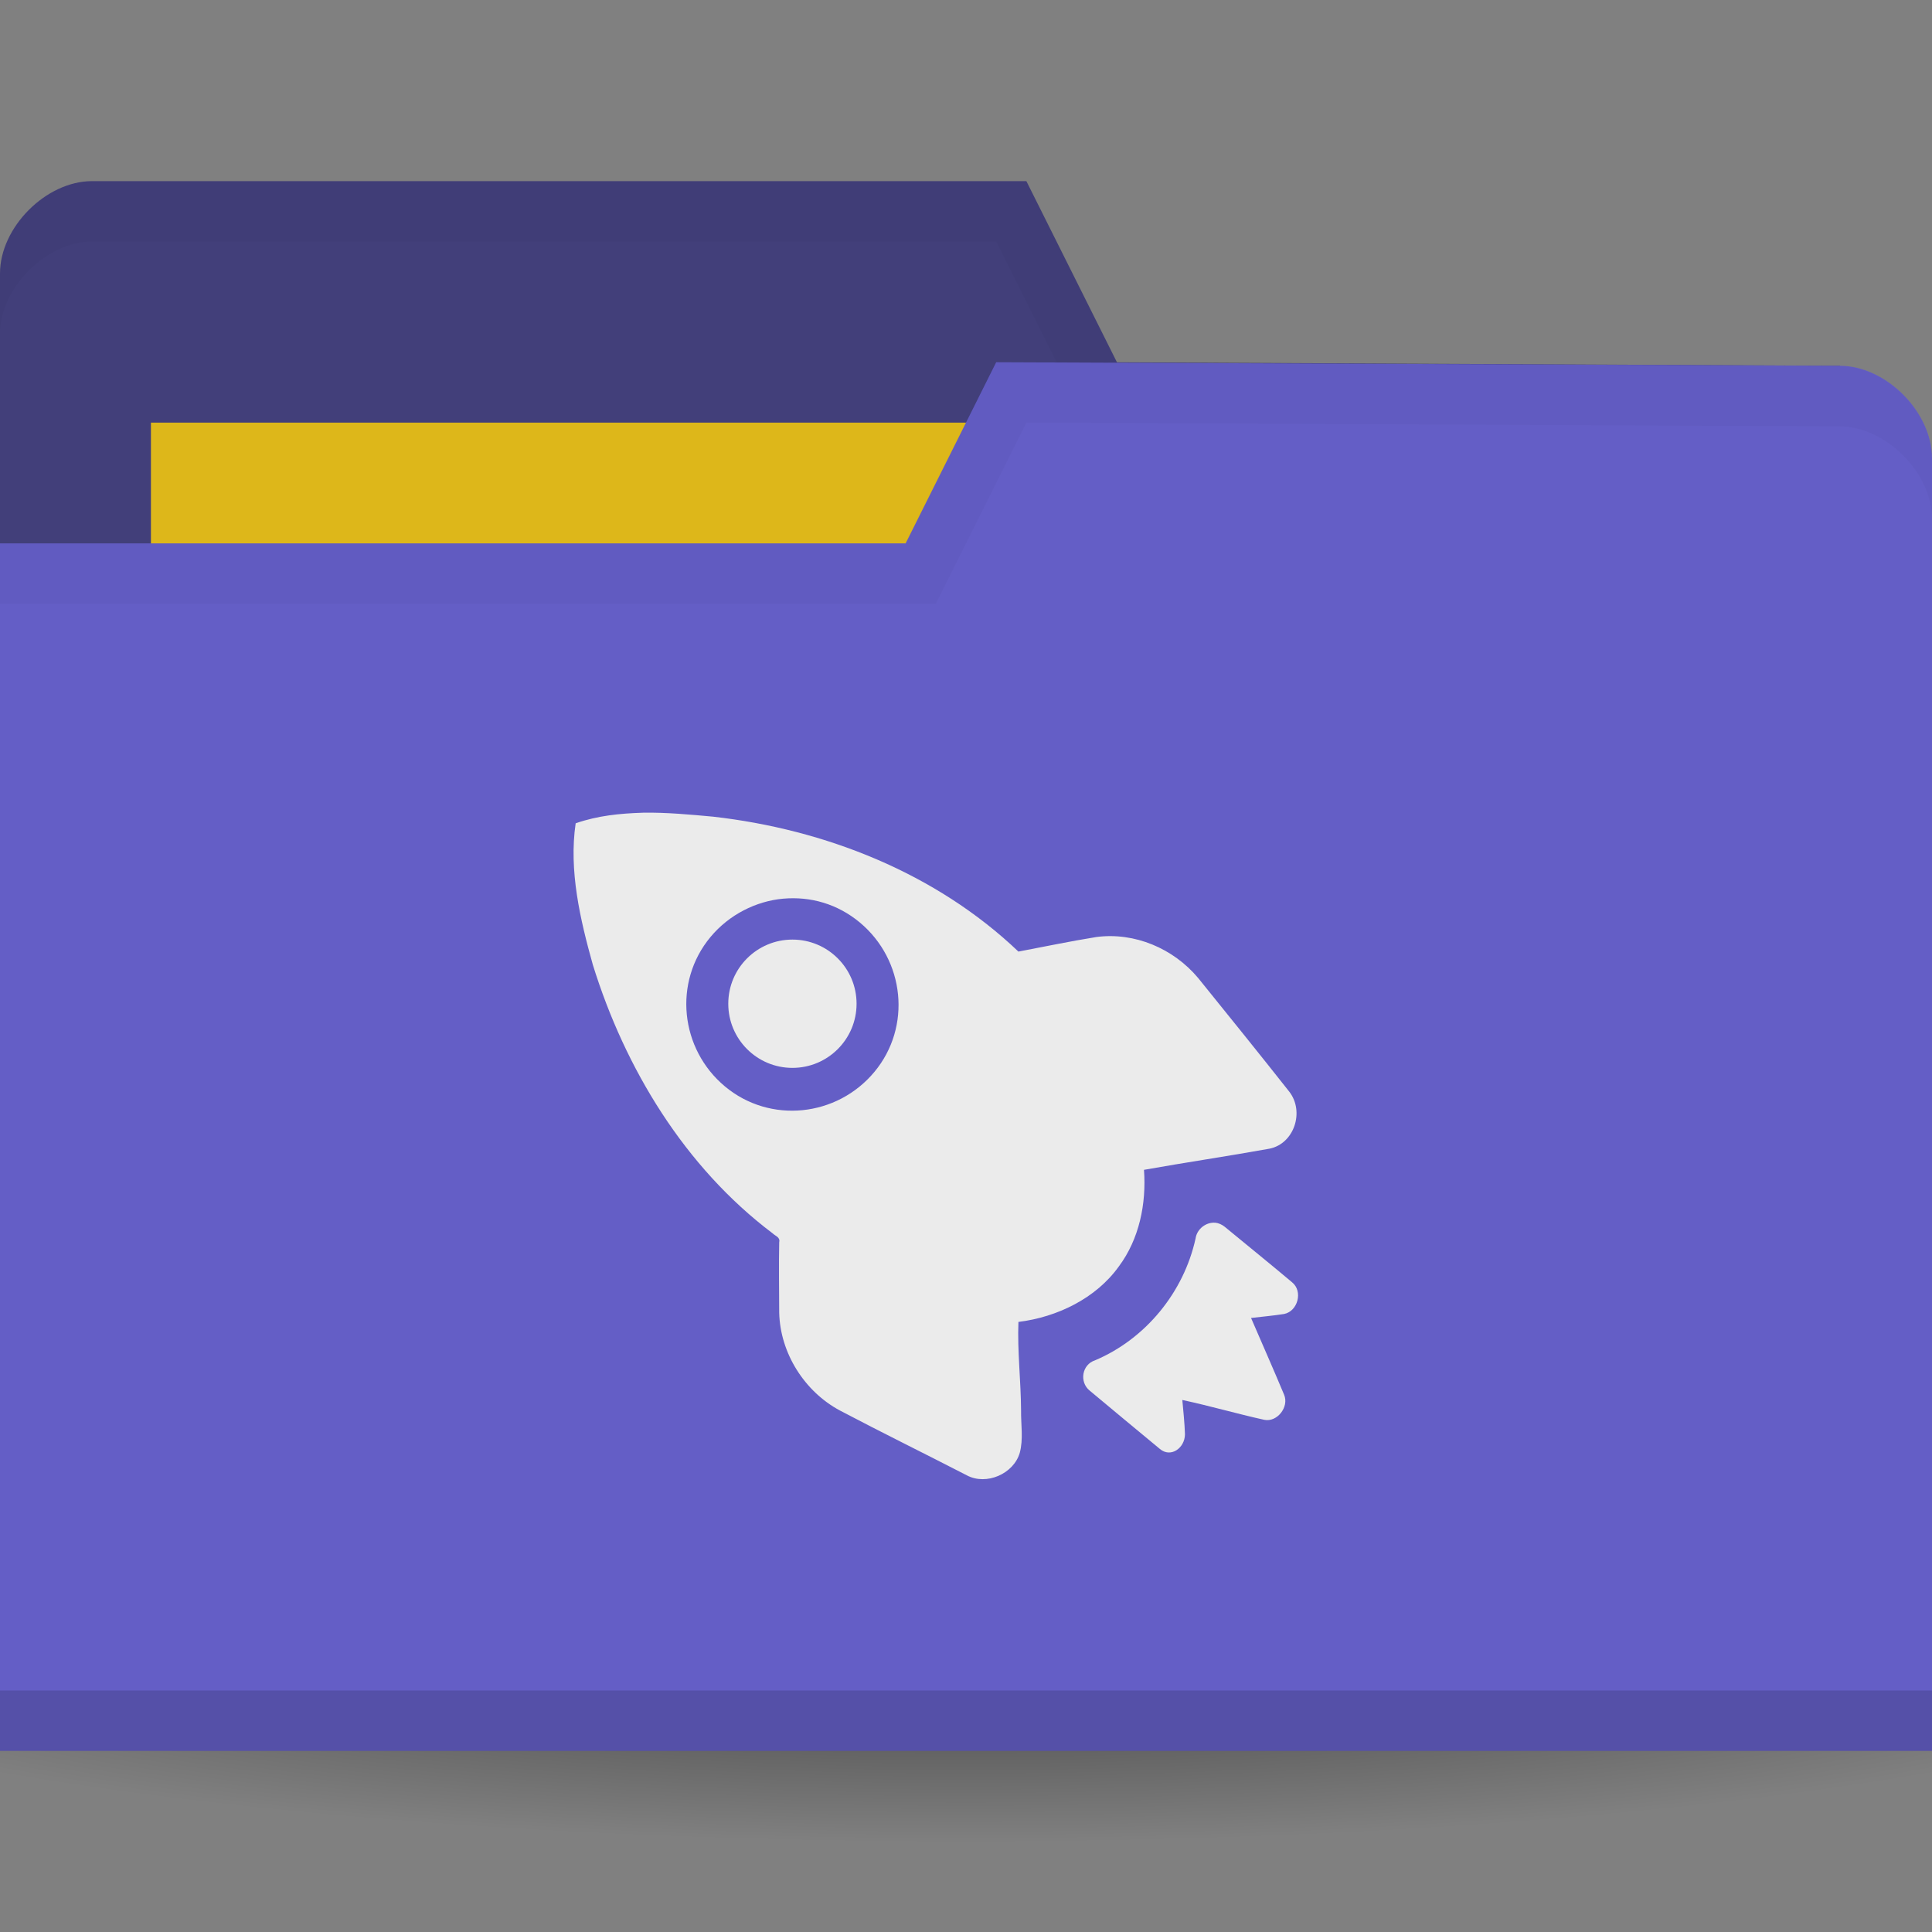 <svg height="256" width="256" xmlns="http://www.w3.org/2000/svg">
 <rect width="100%" height="100%" fill="#808080" stroke="none"/>
 <radialGradient id="a" cx="-25" cy="203.5" gradientTransform="matrix(1 0 0 .786 0 43.607)" gradientUnits="userSpaceOnUse" r="35">
  <stop offset="0"/>
  <stop offset="1" stop-opacity="0"/>
 </radialGradient>
 <g transform="translate(0 -796.362)">
  <path d="m10 203.5a35 27.5 0 0 1 -35 27.5 35 27.5 0 0 1 -35-27.5 35 27.5 0 0 1 35-27.5 35 27.5 0 0 1 35 27.5z" fill="url(#a)" opacity=".55" transform="matrix(5.086 0 0 1.091 255.143 788.362)"/>
  <path d="m0 832.598v171.294h256v-85.647l-12.19-73.412-95.81-.47-12-24h-123.81c-6.095 0-12.19 6.118-12.19 12.235z" fill="#423f7a"/>
  <path d="m20 852.362h126.286v47.529h-126.286z" fill="#ddb71a"/>
  <path d="m12.25 820.362c-6.095 0-12.25 6.132-12.25 12.25v8c0-6.118 6.155-12.25 12.25-12.25h119.75l12 24 99.75.5 12.25 73.375v-8l-12.25-73.375-95.75-.5-12-24z" opacity=".03"/>
  <path d="m256 857.068v171.294h-256v-160h120l12-24 111.81.47c6.095 0 12.19 6.118 12.19 12.236z" fill="#645ec6"/>
  <path d="m0 1020.362v8h256v-8z" opacity=".15"/>
  <path d="m134.095 850.951l-30.476 18.353h18.286z" fill="none"/>
  <path d="m132 844.362l-12 24h-120v8h124l12-24 107.75.5c6.095 0 12.25 6.132 12.25 12.25v-8c0-6.118-6.155-12.25-12.25-12.25z" opacity=".03"/>
  <path d="m85.211 904.05c-3.083.096-5.997.384-8.932 1.402-.923 6.259.598 12.754 2.277 18.752 4.269 13.761 12.193 26.82 23.817 35.579.426.408 1.032.496.876 1.226-.062 3.049-.006 6.233 0 9.29.125 5.344 3.342 10.45 8.056 12.969 5.595 2.947 11.178 5.681 16.812 8.587 2.594 1.375 6.191-.2 7.005-2.978.495-1.828.149-3.745.175-5.609-.019-3.926-.502-7.867-.35-11.744 5.128-.632 10.283-3.122 13.31-7.36 2.697-3.615 3.658-8.297 3.327-12.794 5.486-.978 11.139-1.81 16.637-2.804 3.254-.656 4.665-4.886 2.627-7.537-3.999-5.071-8.018-10.038-12.084-15.074-3.282-3.923-8.423-6.101-13.485-5.434-3.433.552-6.948 1.29-10.333 1.93-10.931-10.421-25.624-16.196-40.455-17.877-3.046-.28-6.198-.576-9.282-.528zm18.564 11.391c3.583-.32 7.176.672 10.157 3.155 5.962 4.97 6.891 13.838 1.926 19.805-4.965 5.966-13.827 6.896-19.79 1.926-5.962-4.967-6.891-13.836-1.926-19.805 2.482-2.982 6.049-4.754 9.632-5.082zm57.267 42.941c-1.227-.112-2.45.819-2.627 2.103-1.563 7.111-6.616 13.29-13.31 16.124-1.743.552-2.132 2.887-.701 4.03 2.938 2.449 6.332 5.279 9.282 7.713 1.435 1.222 3.303-.104 3.327-1.927-.046-1.493-.216-3.086-.35-4.558 3.658.784 7.239 1.827 10.858 2.629 1.706.352 3.321-1.703 2.627-3.33-1.431-3.433-2.909-6.75-4.378-10.166 1.481-.176 2.905-.296 4.378-.528 1.823-.36 2.537-3.017 1.051-4.206-2.955-2.486-5.938-4.892-8.932-7.361-.35-.28-.817-.488-1.226-.528z" fill="#ebebeb"/>
  <circle cx="105" cy="929.362" fill="#ebebeb" r="8.5"/>
 </g>
</svg>
